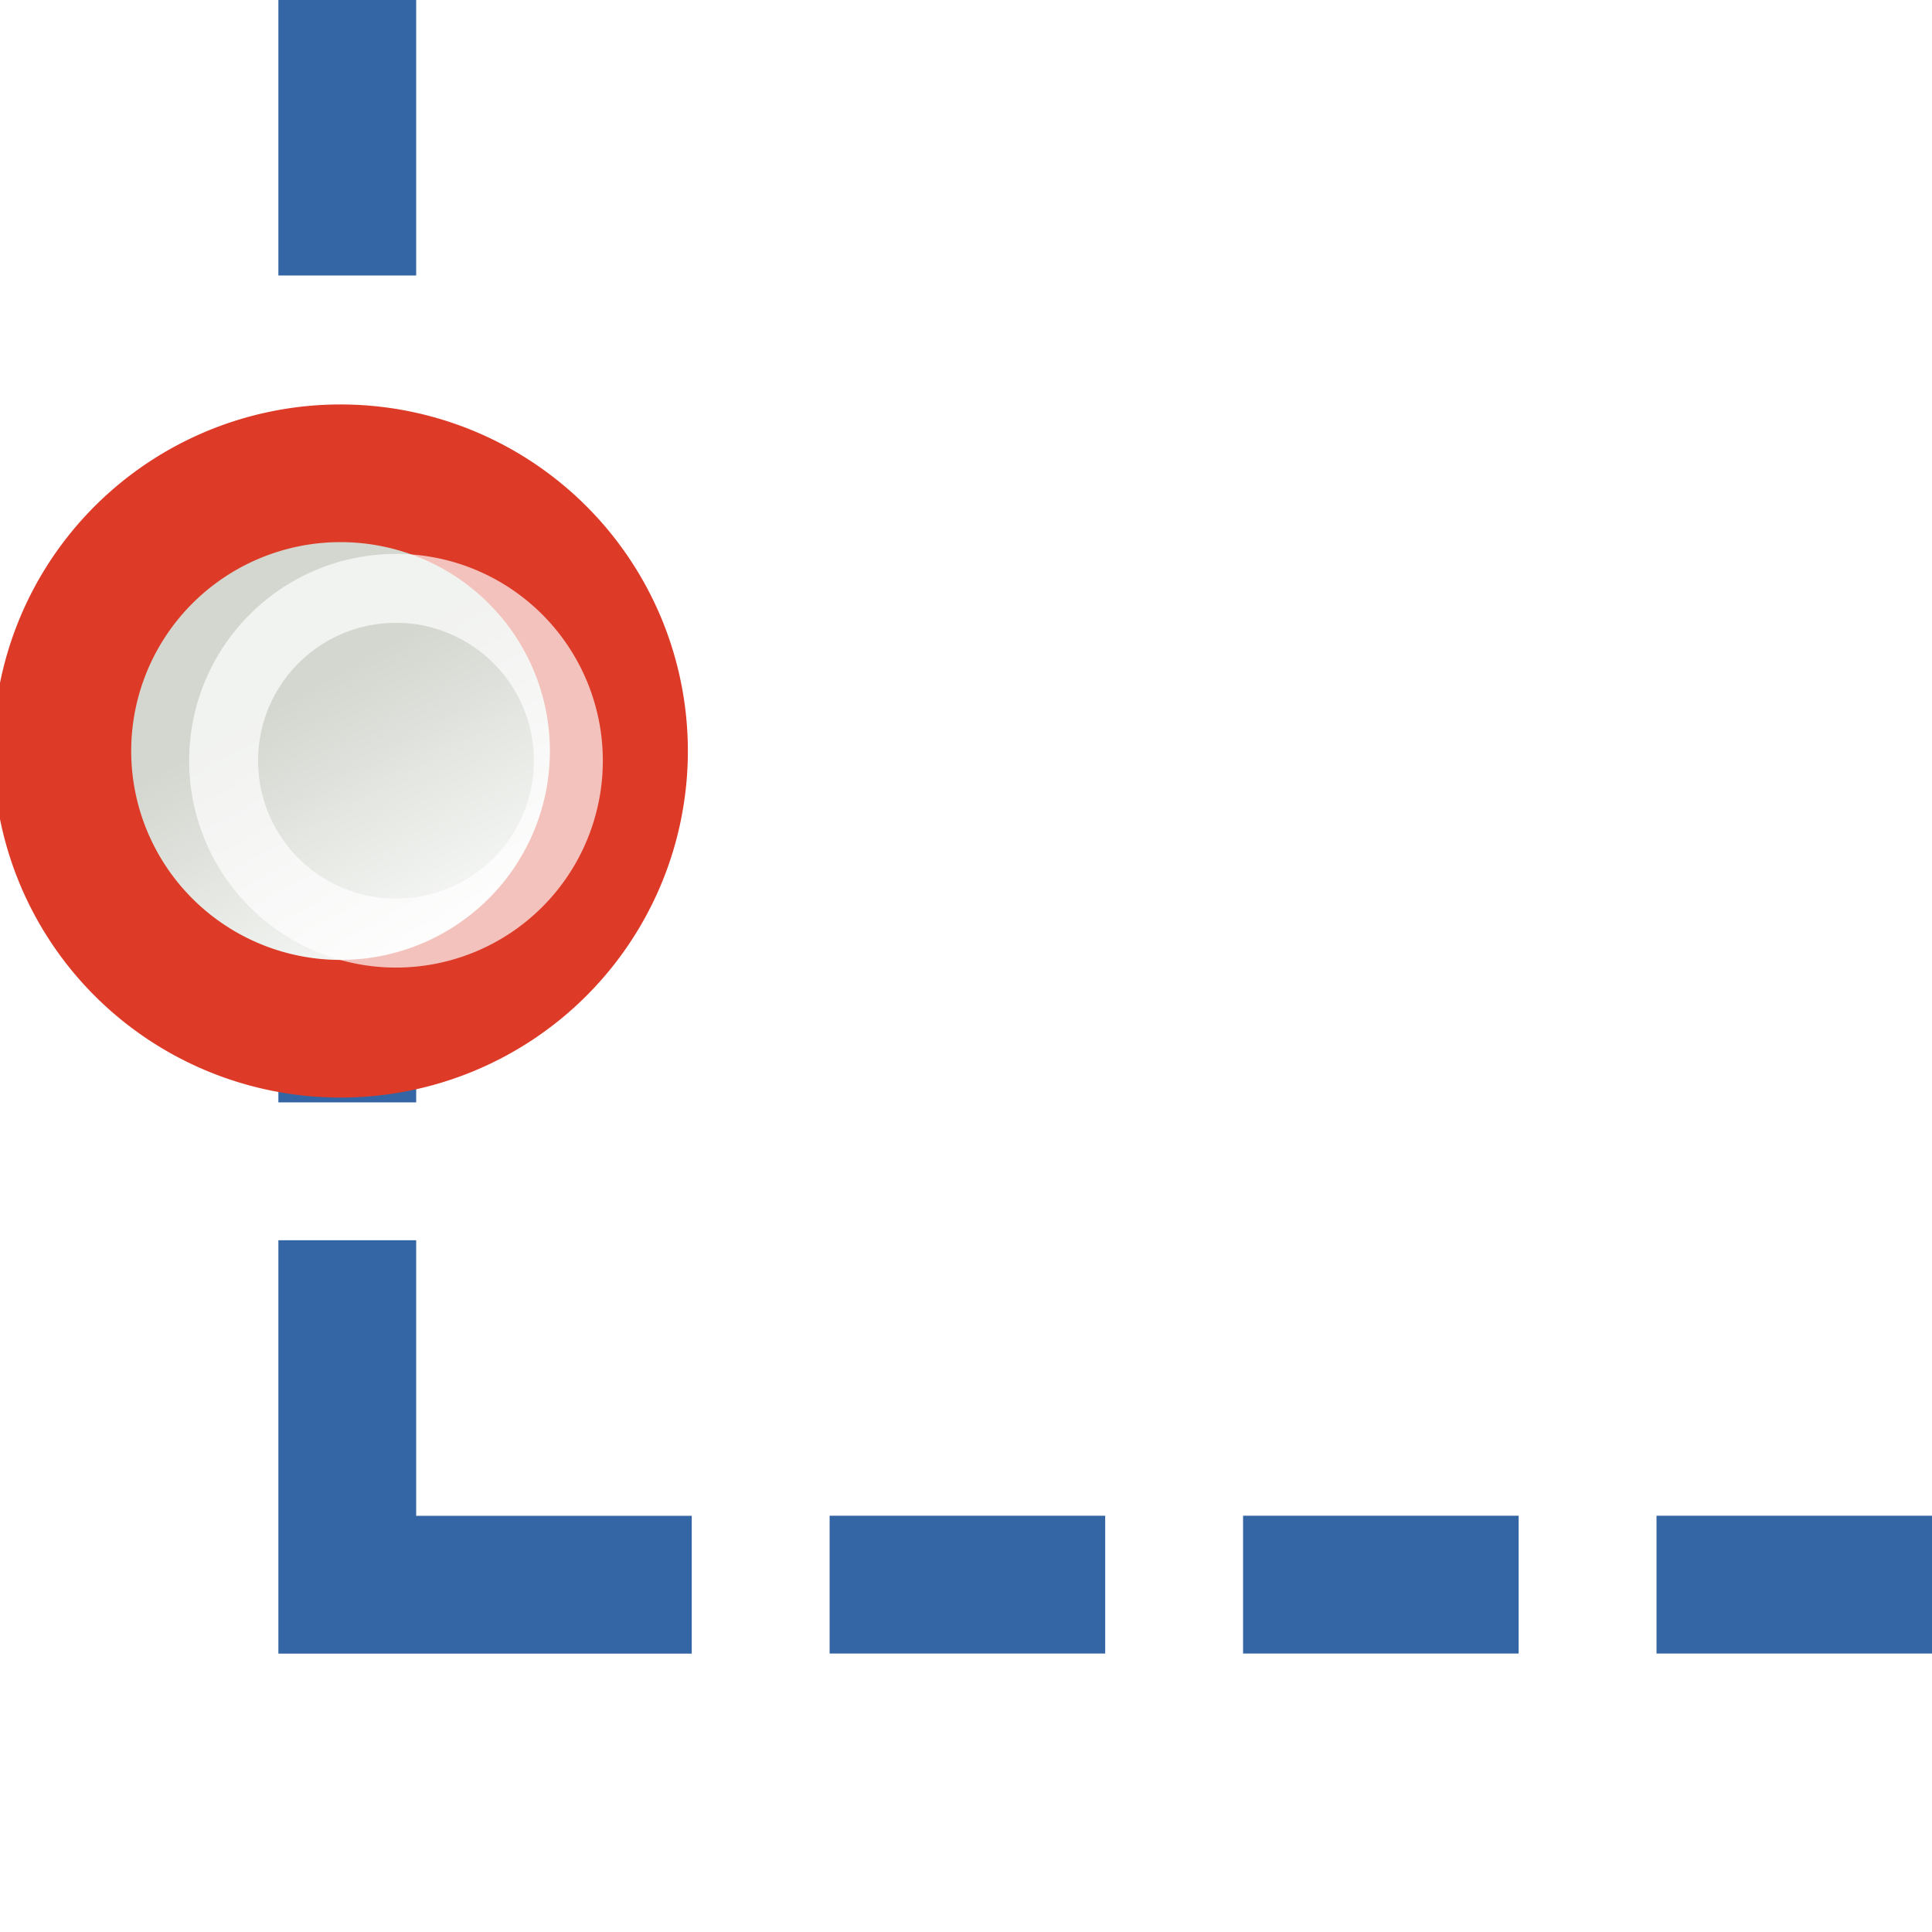 <?xml version="1.0" encoding="UTF-8" standalone="no"?>
<!-- Created with Inkscape (http://www.inkscape.org/) -->

<svg
   xmlns:dc="http://purl.org/dc/elements/1.1/"
   xmlns:cc="http://creativecommons.org/ns#"
   xmlns:rdf="http://www.w3.org/1999/02/22-rdf-syntax-ns#"
   xmlns:svg="http://www.w3.org/2000/svg"
   xmlns="http://www.w3.org/2000/svg"
   xmlns:xlink="http://www.w3.org/1999/xlink"
   xmlns:sodipodi="http://sodipodi.sourceforge.net/DTD/sodipodi-0.dtd"
   xmlns:inkscape="http://www.inkscape.org/namespaces/inkscape"
   width="22"
   height="22"
   id="svg2"
   sodipodi:version="0.32"
   inkscape:version="0.48.1 r9760"
   version="1.0"
   sodipodi:docname="snap-bounding-box-midpoints.svg"
   inkscape:output_extension="org.inkscape.output.svg.inkscape">
  <defs
     id="defs4">
    <linearGradient
       id="linearGradient10735-5">
      <stop
         style="stop-color:#c0c0c0;stop-opacity:0;"
         offset="0"
         id="stop10737-4" />
      <stop
         style="stop-color:#c0c0c0;stop-opacity:0;"
         offset="1"
         id="stop10739-8" />
    </linearGradient>
    <linearGradient
       id="linearGradient19967-9">
      <stop
         id="stop19969-5"
         offset="0"
         style="stop-color:#73d216" />
      <stop
         id="stop19971-8"
         offset="1"
         style="stop-color:#4e9a06;stop-opacity:1" />
    </linearGradient>
    <radialGradient
       inkscape:collect="always"
       xlink:href="#linearGradient10735-5"
       id="radialGradient10235"
       gradientUnits="userSpaceOnUse"
       gradientTransform="matrix(2.182,0,0,2.193,1134.201,-352.449)"
       cx="391"
       cy="279"
       fx="391"
       fy="279"
       r="8" />
    <linearGradient
       inkscape:collect="always"
       xlink:href="#linearGradient19967-9"
       id="linearGradient10237"
       gradientUnits="userSpaceOnUse"
       gradientTransform="matrix(1.125,0,0,1.13,-23.188,-41.502)"
       x1="1346.804"
       y1="214.321"
       x2="1348.408"
       y2="217.19" />
    <linearGradient
       inkscape:collect="always"
       xlink:href="#linearGradient19967-9"
       id="linearGradient3005"
       gradientUnits="userSpaceOnUse"
       gradientTransform="matrix(1.125,0,0,1.13,-23.188,-41.502)"
       x1="1346.804"
       y1="214.321"
       x2="1348.408"
       y2="217.19" />
    <linearGradient
       inkscape:collect="always"
       xlink:href="#linearGradient7430-1"
       id="linearGradient3169-3"
       gradientUnits="userSpaceOnUse"
       gradientTransform="matrix(0.749,0.749,-0.749,0.749,297.879,-270.299)"
       x1="12.198"
       y1="401.096"
       x2="15.699"
       y2="404.598" />
    <linearGradient
       id="linearGradient7430-1"
       inkscape:collect="always">
      <stop
         id="stop7432-4"
         offset="0"
         style="stop-color:#d3d7cf;stop-opacity:1;" />
      <stop
         id="stop7434-6"
         offset="1"
         style="stop-color:#fafbfa;stop-opacity:1" />
    </linearGradient>
    <linearGradient
       id="linearGradient7442"
       inkscape:collect="always">
      <stop
         id="stop7444"
         offset="0"
         style="stop-color:white;stop-opacity:1;" />
      <stop
         id="stop7446"
         offset="1"
         style="stop-color:white;stop-opacity:0;" />
    </linearGradient>
    <linearGradient
       y2="406.511"
       x2="12.816"
       y1="400.389"
       x1="12.816"
       gradientTransform="matrix(0.674,0.674,-0.674,0.674,268.748,-239.145)"
       gradientUnits="userSpaceOnUse"
       id="linearGradient3450"
       xlink:href="#linearGradient7442"
       inkscape:collect="always" />
    <linearGradient
       inkscape:collect="always"
       xlink:href="#linearGradient19967-9"
       id="linearGradient3044"
       gradientUnits="userSpaceOnUse"
       gradientTransform="matrix(1.125,0,0,1.13,-23.188,-41.502)"
       x1="1346.804"
       y1="214.321"
       x2="1348.408"
       y2="217.19" />
    <linearGradient
       inkscape:collect="always"
       xlink:href="#linearGradient7442"
       id="linearGradient3817"
       gradientUnits="userSpaceOnUse"
       gradientTransform="matrix(0.674,0.674,-0.674,0.674,245.374,-245.841)"
       x1="12.816"
       y1="400.389"
       x2="12.816"
       y2="406.511" />
    <linearGradient
       inkscape:collect="always"
       xlink:href="#linearGradient7430-1"
       id="linearGradient3820"
       gradientUnits="userSpaceOnUse"
       gradientTransform="matrix(0.749,0.749,-0.749,0.749,274.505,-276.995)"
       x1="12.198"
       y1="401.096"
       x2="15.699"
       y2="404.598" />
    <linearGradient
       inkscape:collect="always"
       xlink:href="#linearGradient7430-1"
       id="linearGradient3824"
       gradientUnits="userSpaceOnUse"
       gradientTransform="matrix(1.125,0,0,1.13,-23.188,-41.502)"
       x1="1346.804"
       y1="214.321"
       x2="1348.408"
       y2="217.19" />
  </defs>
  <sodipodi:namedview
     id="base"
     pagecolor="#ffffff"
     bordercolor="#666666"
     borderopacity="1.0"
     inkscape:pageopacity="0.0"
     inkscape:pageshadow="2"
     inkscape:zoom="5.6"
     inkscape:cx="-33.773476"
     inkscape:cy="28.327627"
     inkscape:document-units="px"
     inkscape:current-layer="layer1"
     showgrid="false"
     inkscape:window-width="1366"
     inkscape:window-height="690"
     inkscape:window-x="0"
     inkscape:window-y="24"
     inkscape:snap-page="false"
     inkscape:snap-bbox="true"
     inkscape:snap-nodes="true"
     inkscape:bbox-nodes="false"
     inkscape:snap-object-midpoints="false"
     inkscape:snap-bbox-edge-midpoints="true"
     inkscape:object-nodes="true"
     inkscape:snap-midpoints="true"
     inkscape:window-maximized="1" />
  <g
     inkscape:label="Layer 1"
     inkscape:groupmode="layer"
     id="layer1"
     transform="translate(0,-26)">
    <path
       inkscape:connector-curvature="0"
       id="path20051"
       style="fill:#3465a4;fill-opacity:1;fill-rule:evenodd;stroke:none"
       d="m 3.17,44.83 1.569,0 3.138,0 0,-1.569 -3.138,0 0,-3.138 -1.569,0 0,3.138 0,1.569 z m 0,-9.415 1.569,0 0,3.138 -1.569,0 0,-3.138 z m 0,-4.708 1.569,0 0,3.138 -1.569,0 0,-3.138 z m 0,-4.708 1.569,0 0,3.138 -1.569,0 0,-3.138 z m 9.415,17.261 0,1.569 -3.138,0 0,-1.569 3.138,0 z m 4.708,0 0,1.569 -3.138,0 0,-1.569 3.138,0 z m 4.708,0 0,1.569 -3.138,0 0,-1.569 3.138,0 z"
       sodipodi:nodetypes="ccccccccccccccccccccccccccccccccccccccc" />
    <use
       height="2000"
       width="2000"
       transform="matrix(1.569,0,0,1.569,-2301.745,-267.255)"
       id="use20461"
       xlink:href="#node_b"
       y="0"
       x="0" />
    <use
       height="2000"
       width="2000"
       transform="matrix(1.569,0,0,1.569,-2286.053,-282.947)"
       id="use20463"
       xlink:href="#node_b"
       y="0"
       x="0" />
    <path
       transform="matrix(0.922,0,0,0.92,-1371.919,-150.886)"
       d="m 1495.625,201.563 a 3.437,3.437 0 1 1 -6.875,0 3.437,3.437 0 1 1 6.875,0 z"
       sodipodi:ry="3.4374998"
       sodipodi:rx="3.4374998"
       sodipodi:cy="201.56261"
       sodipodi:cx="1492.1874"
       id="path20586"
       style="fill:url(#linearGradient3824);fill-opacity:1;fill-rule:nonzero;stroke:#dd3b27;stroke-width:1.704;stroke-linecap:round;stroke-linejoin:round;stroke-miterlimit:4;stroke-opacity:1;stroke-dasharray:none;stroke-dashoffset:0;marker:none;visibility:visible;display:inline;overflow:visible;enable-background:accumulate"
       sodipodi:type="arc" />
    <path
       sodipodi:type="arc"
       style="fill:none;stroke:#ffffff;stroke-width:1.375;stroke-linecap:butt;stroke-linejoin:miter;stroke-miterlimit:4;stroke-opacity:0.689;stroke-dasharray:none;stroke-dashoffset:0;marker:none;visibility:visible;display:inline;overflow:visible;enable-background:accumulate"
       id="path20588"
       sodipodi:cx="1492.1874"
       sodipodi:cy="201.56261"
       sodipodi:rx="3.4374998"
       sodipodi:ry="3.4374998"
       d="m 1495.625,201.563 a 3.437,3.437 0 1 1 -6.875,0 3.437,3.437 0 1 1 6.875,0 z"
       transform="matrix(0.571,0,0,0.571,-847.53,-80.43)" />
  </g>
</svg>

